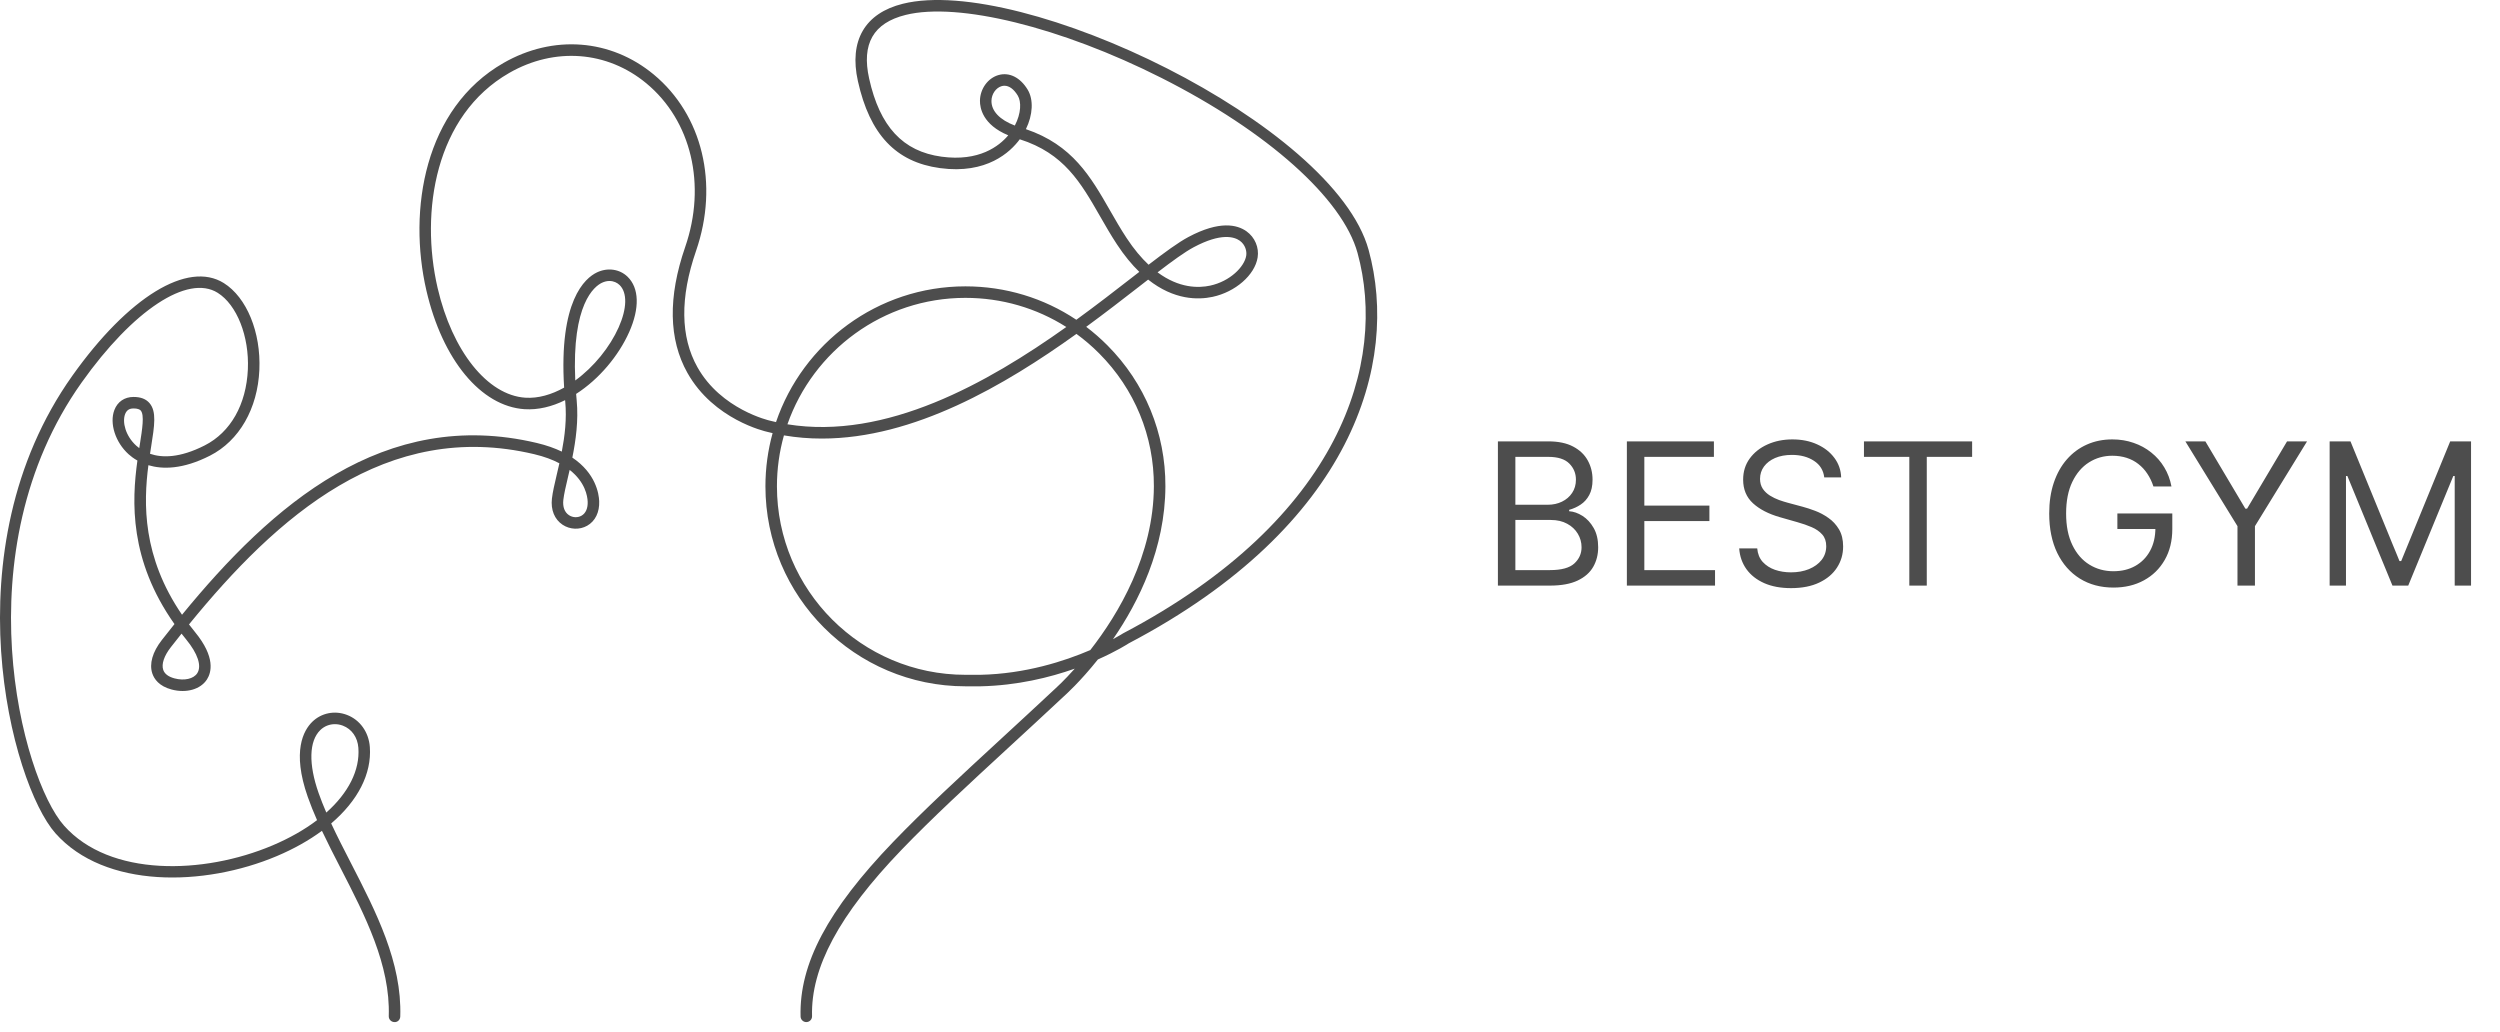 <svg width="218" height="90" viewBox="0 0 218 90" fill="none" xmlns="http://www.w3.org/2000/svg">
<path d="M70.311 89.126C70.04 89.126 69.817 88.91 69.81 88.638C69.685 84.051 72.175 79.357 77.883 73.418C80.582 70.61 83.716 67.723 87.344 64.379C88.85 62.991 90.43 61.536 92.079 59.992C92.105 59.969 92.771 59.371 93.721 58.306C91.531 59.08 88.702 59.776 85.503 59.846H84.183C74.567 59.846 66.745 52.023 66.745 42.408C66.745 40.802 66.963 39.247 67.371 37.769C67.217 37.734 67.062 37.697 66.908 37.657C66.734 37.619 62.232 36.593 59.941 32.512C58.305 29.596 58.24 25.907 59.746 21.546C61.62 16.124 60.29 10.518 56.359 7.264C52.944 4.437 48.364 4.09 44.407 6.359C37.951 10.06 36.618 18.444 38.16 25.111C39.434 30.616 42.505 34.461 45.803 34.679C46.932 34.754 48.098 34.41 49.192 33.8C48.721 26.224 51.007 24.254 52.053 23.754C52.983 23.31 54.032 23.458 54.727 24.134C55.739 25.118 55.79 26.875 54.865 28.954C53.95 31.012 52.245 33.061 50.238 34.349C50.253 34.535 50.269 34.725 50.287 34.918C50.451 36.667 50.211 38.404 49.908 39.903C51.947 41.268 52.221 43.045 52.249 43.698C52.289 44.663 51.906 45.446 51.198 45.846C50.539 46.217 49.699 46.183 49.06 45.759C48.355 45.292 48.015 44.46 48.128 43.476C48.194 42.902 48.358 42.204 48.548 41.394C48.623 41.075 48.701 40.743 48.778 40.399C48.195 40.09 47.474 39.816 46.585 39.605C33.699 36.548 24.151 45.035 16.481 54.45C16.65 54.673 16.827 54.897 17.01 55.121C18.809 57.317 18.431 58.649 18.046 59.247C17.488 60.114 16.251 60.467 14.968 60.127C13.865 59.835 13.443 59.206 13.283 58.73C13.002 57.893 13.295 56.858 14.11 55.814C14.474 55.349 14.842 54.883 15.214 54.42C11.264 48.829 11.49 43.712 11.982 40.16C11.65 39.974 11.397 39.776 11.218 39.615C10.063 38.576 9.528 36.916 9.973 35.753C10.25 35.03 10.858 34.615 11.64 34.614H11.644C12.272 34.614 12.728 34.79 13.037 35.151C13.665 35.885 13.472 37.102 13.18 38.944C13.148 39.145 13.115 39.353 13.082 39.569C14.11 39.926 15.656 39.958 17.857 38.837C20.109 37.69 21.478 35.273 21.614 32.205C21.741 29.327 20.659 26.583 18.982 25.533C16.371 23.897 11.604 27.039 7.121 33.352C-3.333 48.072 1.886 67.829 5.585 71.995C9.575 76.487 17.745 76.266 23.753 73.724C25.251 73.091 26.56 72.342 27.647 71.517C27.347 70.838 27.074 70.164 26.837 69.49C25.434 65.497 26.479 63.676 27.227 62.945C28.025 62.166 29.182 61.933 30.247 62.336C31.387 62.767 32.154 63.839 32.25 65.135C32.424 67.483 31.192 69.834 28.88 71.805C29.403 72.929 29.993 74.076 30.602 75.26C32.792 79.518 35.057 83.92 34.903 88.641C34.894 88.918 34.676 89.15 34.385 89.126C34.108 89.117 33.891 88.885 33.9 88.609C34.045 84.148 31.841 79.863 29.71 75.72C29.135 74.602 28.577 73.517 28.073 72.447C26.955 73.273 25.637 74.017 24.144 74.649C17.806 77.329 9.138 77.507 4.835 72.662C0.999 68.343 -4.454 47.919 6.303 32.772C11.189 25.892 16.375 22.717 19.515 24.683C21.515 25.936 22.761 28.977 22.617 32.25C22.467 35.639 20.858 38.436 18.313 39.732C15.929 40.946 14.155 40.931 12.94 40.566C12.509 43.891 12.408 48.549 15.872 53.607C23.711 44.031 33.497 35.469 46.815 38.628C47.665 38.83 48.383 39.088 48.989 39.38C49.25 38.02 49.43 36.527 49.288 35.012C49.284 34.973 49.281 34.933 49.277 34.894C48.139 35.457 46.933 35.758 45.738 35.681C41.937 35.43 38.579 31.371 37.183 25.338C35.557 18.309 37.006 9.446 43.908 5.489C48.239 3.007 53.254 3.391 57 6.492C61.257 10.016 62.707 16.054 60.696 21.875C59.287 25.954 59.327 29.368 60.817 32.022C62.889 35.714 67.097 36.672 67.139 36.681C67.315 36.726 67.491 36.768 67.668 36.807C70.006 29.93 76.527 24.97 84.184 24.97C87.679 24.97 91.015 25.988 93.856 27.884C95.624 26.598 97.246 25.339 98.682 24.224C98.909 24.048 99.131 23.876 99.348 23.708C98.701 23.081 98.048 22.295 97.403 21.316C96.861 20.493 96.383 19.659 95.921 18.852C94.24 15.917 92.783 13.373 88.924 12.145C88.107 13.254 86.051 15.213 81.97 14.659C78.119 14.137 75.844 11.727 74.809 7.074C74.024 3.545 75.417 1.149 78.731 0.327C89.08 -2.239 116.33 10.801 119.344 21.795C122.046 31.647 117.972 45.831 98.438 56.093C98.361 56.144 97.383 56.774 95.737 57.505C94.18 59.458 92.889 60.615 92.753 60.735C91.112 62.271 89.531 63.728 88.023 65.117C84.406 68.449 81.283 71.327 78.605 74.113C73.172 79.765 70.696 84.372 70.811 88.61C70.819 88.887 70.6 89.118 70.323 89.126C70.32 89.126 70.315 89.126 70.311 89.126ZM29.202 63.147C28.73 63.147 28.276 63.325 27.929 63.663C26.947 64.622 26.894 66.624 27.784 69.157C27.982 69.719 28.207 70.284 28.454 70.855C30.377 69.142 31.395 67.163 31.25 65.209C31.182 64.294 30.675 63.571 29.892 63.275C29.665 63.189 29.431 63.147 29.202 63.147ZM15.831 55.253C15.517 55.645 15.207 56.038 14.9 56.432C14.308 57.189 14.065 57.91 14.233 58.41C14.352 58.763 14.685 59.014 15.224 59.157C16.071 59.382 16.885 59.196 17.201 58.704C17.605 58.076 17.252 57.002 16.232 55.757C16.095 55.589 15.961 55.42 15.831 55.253ZM68.359 37.966C67.962 39.38 67.749 40.869 67.749 42.408C67.749 51.47 75.122 58.843 84.184 58.843H85.493C89.425 58.758 92.827 57.652 95.074 56.686C97.526 53.543 100.595 48.413 100.618 42.406C100.635 38.038 98.942 33.923 95.85 30.819C95.228 30.194 94.564 29.626 93.866 29.116C87.625 33.594 79.688 38.243 71.671 38.243C70.567 38.244 69.462 38.155 68.359 37.966ZM94.718 28.499C95.364 28.989 95.98 29.527 96.562 30.111C99.844 33.405 101.641 37.774 101.623 42.41C101.602 47.821 99.305 52.472 97.054 55.735C97.611 55.435 97.92 55.237 97.933 55.228C116.981 45.218 120.976 31.535 118.378 22.06C117.077 17.314 110.526 11.465 101.283 6.796C92.523 2.371 83.558 0.163 78.974 1.3C76.156 1.999 75.114 3.817 75.79 6.855C76.721 11.041 78.728 13.205 82.106 13.663C85.372 14.106 87.119 12.75 87.919 11.799C85.69 10.875 85.445 9.413 85.452 8.784C85.464 7.739 86.153 6.795 87.09 6.539C88.03 6.284 88.971 6.76 89.611 7.816C90.141 8.691 90.068 10.014 89.459 11.262C93.521 12.637 95.112 15.416 96.794 18.352C97.248 19.145 97.718 19.966 98.243 20.762C98.883 21.734 99.526 22.494 100.156 23.085C101.585 21.988 102.751 21.135 103.626 20.668C106.355 19.212 107.889 19.594 108.695 20.17C109.425 20.691 109.806 21.589 109.665 22.457C109.418 23.985 107.727 25.46 105.732 25.887C104.485 26.154 102.384 26.179 100.118 24.381C99.854 24.585 99.581 24.797 99.301 25.015C97.927 26.082 96.389 27.275 94.718 28.499ZM49.674 40.975C49.623 41.199 49.572 41.415 49.523 41.623C49.34 42.401 49.182 43.074 49.123 43.589C49.054 44.193 49.228 44.667 49.613 44.922C49.942 45.14 50.37 45.159 50.703 44.971C51.077 44.76 51.269 44.323 51.245 43.739C51.226 43.263 51.032 42.037 49.674 40.975ZM11.643 35.618C11.274 35.613 11.036 35.779 10.909 36.112C10.646 36.798 10.941 38.016 11.888 38.869C11.964 38.937 12.048 39.007 12.143 39.077C12.158 38.979 12.174 38.882 12.189 38.788C12.41 37.392 12.601 36.186 12.274 35.804C12.234 35.757 12.115 35.618 11.643 35.618ZM68.664 36.999C77.248 38.391 86.108 33.406 92.982 28.514C90.375 26.86 87.348 25.974 84.184 25.974C77.016 25.974 70.905 30.586 68.664 36.999ZM53.144 24.501C52.941 24.501 52.72 24.548 52.486 24.659C51.83 24.973 49.851 26.488 50.163 33.177C51.799 31.986 53.19 30.249 53.948 28.546C54.681 26.898 54.711 25.518 54.027 24.853C53.826 24.658 53.517 24.501 53.144 24.501ZM100.94 23.748C102.818 25.142 104.503 25.126 105.518 24.908C107.265 24.533 108.515 23.262 108.67 22.299C108.736 21.894 108.587 21.332 108.107 20.989C107.636 20.653 106.489 20.278 104.094 21.556C103.317 21.971 102.25 22.746 100.94 23.748ZM87.589 7.477C87.51 7.477 87.431 7.488 87.353 7.509C86.848 7.647 86.462 8.201 86.455 8.797C86.445 9.682 87.18 10.451 88.493 10.948C89.055 9.879 89.065 8.856 88.751 8.337C88.41 7.774 88.004 7.477 87.589 7.477Z" fill="#4D4D4D"/>
<path d="M130.617 51.064V38.488H135.014C135.89 38.488 136.612 38.639 137.181 38.942C137.75 39.241 138.174 39.645 138.452 40.152C138.731 40.656 138.87 41.214 138.87 41.828C138.87 42.369 138.774 42.815 138.581 43.167C138.393 43.519 138.143 43.797 137.832 44.002C137.525 44.207 137.192 44.358 136.831 44.457V44.579C137.216 44.604 137.603 44.739 137.992 44.985C138.381 45.23 138.706 45.582 138.968 46.041C139.23 46.499 139.361 47.06 139.361 47.723C139.361 48.354 139.218 48.921 138.931 49.424C138.645 49.928 138.192 50.327 137.574 50.622C136.956 50.916 136.152 51.064 135.161 51.064H130.617ZM132.14 49.713H135.161C136.156 49.713 136.862 49.52 137.28 49.136C137.701 48.747 137.912 48.276 137.912 47.723C137.912 47.298 137.804 46.905 137.587 46.544C137.37 46.18 137.061 45.889 136.659 45.672C136.258 45.451 135.783 45.341 135.235 45.341H132.14V49.713ZM132.14 44.014H134.965C135.423 44.014 135.837 43.924 136.205 43.744C136.577 43.564 136.872 43.31 137.089 42.983C137.31 42.655 137.421 42.271 137.421 41.828C137.421 41.276 137.228 40.807 136.844 40.422C136.459 40.033 135.849 39.839 135.014 39.839H132.14V44.014ZM141.863 51.064V38.488H149.453V39.839H143.386V44.088H149.06V45.439H143.386V49.713H149.551V51.064H141.863ZM159.075 41.632C159.002 41.01 158.703 40.527 158.179 40.183C157.655 39.839 157.012 39.667 156.251 39.667C155.694 39.667 155.207 39.757 154.789 39.937C154.376 40.117 154.052 40.365 153.819 40.68C153.59 40.995 153.475 41.354 153.475 41.755C153.475 42.09 153.555 42.379 153.715 42.621C153.878 42.858 154.087 43.057 154.341 43.216C154.595 43.372 154.861 43.501 155.139 43.603C155.418 43.701 155.674 43.781 155.907 43.843L157.184 44.186C157.512 44.272 157.876 44.391 158.277 44.543C158.682 44.694 159.069 44.901 159.438 45.163C159.81 45.421 160.117 45.752 160.359 46.157C160.6 46.563 160.721 47.06 160.721 47.65C160.721 48.329 160.543 48.943 160.187 49.492C159.835 50.04 159.319 50.476 158.639 50.8C157.964 51.123 157.143 51.285 156.177 51.285C155.276 51.285 154.497 51.14 153.838 50.849C153.183 50.558 152.667 50.153 152.29 49.633C151.918 49.113 151.707 48.509 151.658 47.822H153.23C153.271 48.297 153.43 48.69 153.709 49.001C153.991 49.308 154.347 49.537 154.777 49.688C155.211 49.836 155.678 49.909 156.177 49.909C156.758 49.909 157.28 49.815 157.743 49.627C158.206 49.434 158.572 49.169 158.842 48.829C159.112 48.485 159.247 48.084 159.247 47.625C159.247 47.208 159.131 46.868 158.897 46.606C158.664 46.344 158.357 46.131 157.976 45.967C157.596 45.803 157.184 45.66 156.742 45.537L155.195 45.095C154.212 44.813 153.434 44.41 152.861 43.886C152.288 43.361 152.002 42.676 152.002 41.828C152.002 41.124 152.192 40.51 152.573 39.986C152.957 39.458 153.473 39.049 154.12 38.758C154.771 38.463 155.498 38.316 156.3 38.316C157.11 38.316 157.831 38.461 158.461 38.752C159.092 39.039 159.591 39.432 159.96 39.931C160.332 40.43 160.529 40.997 160.549 41.632H159.075ZM162.537 39.839V38.488H171.969V39.839H168.015V51.064H166.492V39.839H162.537ZM187.779 42.418C187.644 42.005 187.466 41.634 187.245 41.306C187.028 40.975 186.768 40.692 186.465 40.459C186.167 40.226 185.827 40.048 185.446 39.925C185.065 39.802 184.648 39.741 184.193 39.741C183.448 39.741 182.771 39.933 182.161 40.318C181.551 40.703 181.066 41.27 180.706 42.019C180.345 42.768 180.165 43.687 180.165 44.776C180.165 45.865 180.347 46.784 180.712 47.533C181.076 48.282 181.569 48.849 182.192 49.234C182.814 49.619 183.514 49.811 184.292 49.811C185.012 49.811 185.647 49.658 186.195 49.351C186.748 49.039 187.178 48.602 187.485 48.036C187.796 47.468 187.951 46.798 187.951 46.029L188.418 46.127H184.635V44.776H189.425V46.127C189.425 47.163 189.204 48.063 188.762 48.829C188.324 49.594 187.718 50.188 186.944 50.609C186.175 51.027 185.29 51.236 184.292 51.236C183.178 51.236 182.2 50.974 181.356 50.45C180.517 49.926 179.862 49.181 179.391 48.215C178.925 47.248 178.691 46.102 178.691 44.776C178.691 43.781 178.824 42.887 179.091 42.093C179.361 41.294 179.741 40.615 180.233 40.054C180.724 39.493 181.305 39.063 181.977 38.764C182.648 38.465 183.387 38.316 184.193 38.316C184.857 38.316 185.475 38.416 186.048 38.617C186.625 38.813 187.139 39.094 187.589 39.458C188.043 39.818 188.422 40.25 188.725 40.754C189.028 41.253 189.237 41.808 189.351 42.418H187.779ZM190.564 38.488H192.308L195.796 44.358H195.943L199.431 38.488H201.175L196.631 45.881V51.064H195.108V45.881L190.564 38.488ZM203.145 38.488H204.962L209.236 48.927H209.383L213.657 38.488H215.475V51.064H214.05V41.509H213.927L209.998 51.064H208.622L204.692 41.509H204.569V51.064H203.145V38.488Z" fill="#4D4D4D"/>
</svg>
